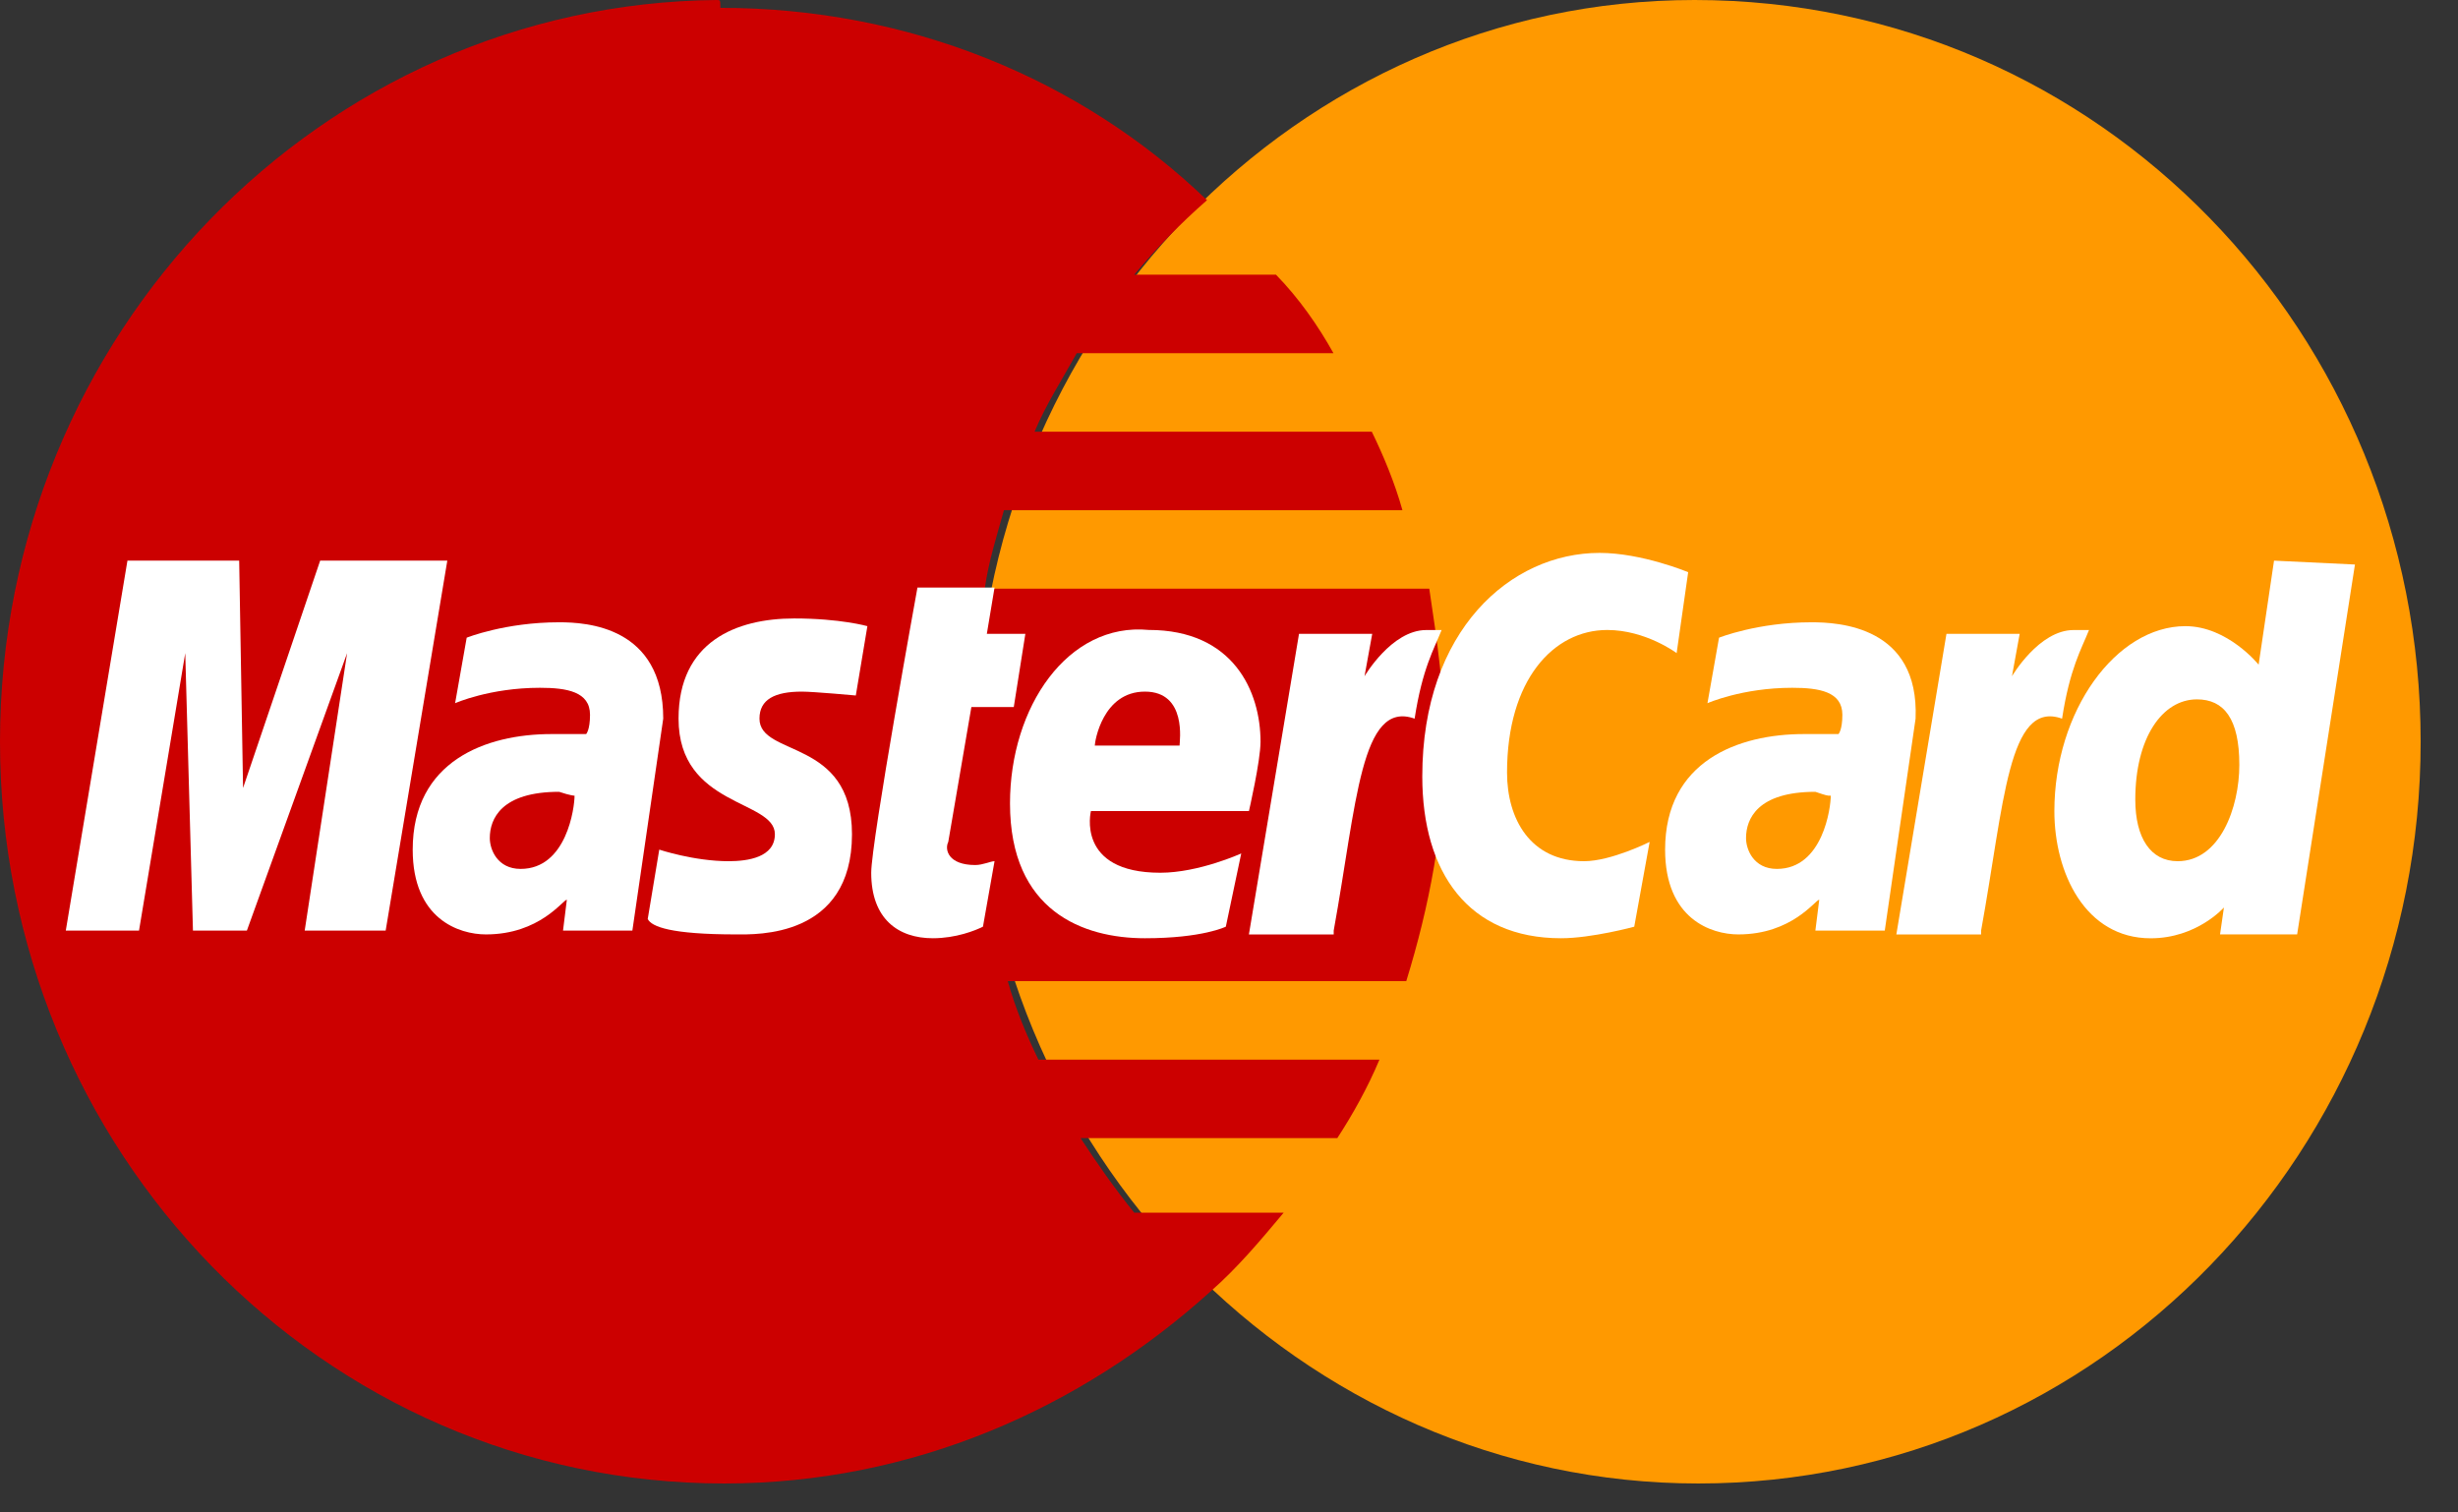 <svg width="52" height="32" viewBox="0 0 52 32" fill="none" xmlns="http://www.w3.org/2000/svg">
<rect x="0" y="0" width="52" height="32" fill="#333333" stroke="none"/>
<path d="M51.21 15.694C51.21 24.329 44.418 31.387 35.929 31.387C27.521 31.387 20.649 24.329 20.649 15.694C20.649 7.058 27.44 0 35.848 0C44.418 0 51.21 7.058 51.21 15.694Z" fill="#FF9900"/>
<path d="M15.159 0C6.809 0.083 0 7.058 0 15.694C0 24.329 6.809 31.387 15.321 31.387C19.293 31.387 22.86 29.809 25.616 27.318C26.184 26.82 26.67 26.239 27.156 25.658H23.995C23.59 25.16 23.184 24.578 22.86 24.08H28.291C28.616 23.582 28.94 23.001 29.183 22.419H21.968C21.725 21.921 21.482 21.34 21.32 20.759H29.75C30.237 19.181 30.561 17.52 30.561 15.777C30.561 14.614 30.399 13.535 30.237 12.455H20.833C20.915 11.874 21.077 11.376 21.239 10.794H29.669C29.507 10.213 29.264 9.632 29.021 9.134H21.887C22.131 8.553 22.455 8.054 22.779 7.473H28.21C27.886 6.892 27.481 6.311 26.994 5.812H23.995C24.481 5.231 24.968 4.733 25.535 4.235C22.86 1.661 19.212 0.166 15.24 0.166C15.24 -1.60851e-07 15.24 0 15.159 0Z" fill="#CC0000"/>
<path d="M20.795 19.606L21.04 18.221C20.958 18.221 20.795 18.302 20.632 18.302C20.061 18.302 19.98 17.976 20.061 17.813L20.55 14.959H21.447L21.692 13.41H20.877L21.04 12.432H19.409C19.409 12.432 18.431 17.813 18.431 18.465C18.431 19.443 19.002 19.851 19.735 19.851C20.224 19.851 20.632 19.688 20.795 19.606Z" fill="white"/>
<path d="M21.367 16.997C21.367 19.28 22.916 19.851 24.221 19.851C25.444 19.851 25.933 19.606 25.933 19.606L26.259 18.057C26.259 18.057 25.362 18.465 24.547 18.465C22.753 18.465 23.079 17.16 23.079 17.16H26.422C26.422 17.16 26.667 16.1 26.667 15.693C26.667 14.633 26.096 13.328 24.302 13.328C22.59 13.165 21.367 14.959 21.367 16.997ZM24.221 14.633C25.117 14.633 24.954 15.693 24.954 15.774H23.161C23.161 15.693 23.324 14.633 24.221 14.633Z" fill="white"/>
<path d="M34.573 19.607L34.899 17.813C34.899 17.813 34.084 18.221 33.513 18.221C32.372 18.221 31.882 17.324 31.882 16.346C31.882 14.389 32.861 13.329 34.002 13.329C34.817 13.329 35.47 13.818 35.47 13.818L35.714 12.106C35.714 12.106 34.736 11.698 33.839 11.698C31.964 11.698 30.089 13.329 30.089 16.427C30.089 18.465 31.067 19.851 33.024 19.851C33.676 19.851 34.573 19.607 34.573 19.607Z" fill="white"/>
<path d="M11.829 13.166C10.688 13.166 9.873 13.492 9.873 13.492L9.628 14.878C9.628 14.878 10.362 14.552 11.422 14.552C11.992 14.552 12.482 14.634 12.482 15.123C12.482 15.449 12.4 15.531 12.4 15.531C12.4 15.531 11.911 15.531 11.666 15.531C10.28 15.531 8.731 16.101 8.731 17.977C8.731 19.444 9.71 19.77 10.28 19.77C11.422 19.77 11.911 19.036 11.992 19.036L11.911 19.689H13.378L14.031 15.204C14.031 13.248 12.4 13.166 11.829 13.166ZM12.155 16.835C12.155 17.08 11.992 18.384 11.014 18.384C10.525 18.384 10.362 17.977 10.362 17.732C10.362 17.324 10.606 16.753 11.829 16.753C12.074 16.835 12.155 16.835 12.155 16.835Z" fill="white"/>
<path d="M15.578 19.77C15.986 19.77 18.024 19.851 18.024 17.65C18.024 15.612 16.067 16.02 16.067 15.204C16.067 14.797 16.393 14.633 16.964 14.633C17.209 14.633 18.105 14.715 18.105 14.715L18.35 13.248C18.35 13.248 17.779 13.085 16.801 13.085C15.578 13.085 14.355 13.574 14.355 15.204C14.355 17.079 16.393 16.916 16.393 17.65C16.393 18.139 15.823 18.221 15.415 18.221C14.681 18.221 13.947 17.976 13.947 17.976L13.703 19.444C13.784 19.607 14.192 19.77 15.578 19.77Z" fill="white"/>
<path d="M48.108 11.862L47.782 14.063C47.782 14.063 47.129 13.248 46.233 13.248C44.765 13.248 43.461 15.042 43.461 17.162C43.461 18.466 44.113 19.852 45.499 19.852C46.477 19.852 47.048 19.2 47.048 19.2L46.966 19.77H48.597L49.82 11.944L48.108 11.862ZM47.374 16.183C47.374 17.08 46.966 18.221 46.069 18.221C45.499 18.221 45.173 17.732 45.173 16.917C45.173 15.612 45.743 14.797 46.477 14.797C47.048 14.797 47.374 15.205 47.374 16.183Z" fill="white"/>
<path d="M2.941 19.689L3.919 13.819L4.082 19.689H5.223L7.343 13.819L6.446 19.689H8.159L9.463 11.862H6.773L5.142 16.672L5.06 11.862H2.696L1.392 19.689H2.941Z" fill="white"/>
<path d="M28.215 19.689C28.704 16.999 28.786 14.797 29.927 15.205C30.09 14.145 30.335 13.738 30.498 13.33C30.498 13.33 30.416 13.33 30.172 13.33C29.438 13.33 28.867 14.308 28.867 14.308L29.03 13.411H27.481L26.421 19.771H28.215V19.689Z" fill="white"/>
<path d="M38.324 13.166C37.182 13.166 36.367 13.492 36.367 13.492L36.122 14.878C36.122 14.878 36.856 14.552 37.916 14.552C38.487 14.552 38.976 14.634 38.976 15.123C38.976 15.449 38.894 15.531 38.894 15.531C38.894 15.531 38.405 15.531 38.161 15.531C36.775 15.531 35.226 16.101 35.226 17.977C35.226 19.444 36.204 19.77 36.775 19.77C37.916 19.77 38.405 19.036 38.487 19.036L38.405 19.689H39.873L40.525 15.204C40.606 13.248 38.894 13.166 38.324 13.166ZM38.731 16.835C38.731 17.08 38.568 18.384 37.59 18.384C37.101 18.384 36.938 17.977 36.938 17.732C36.938 17.324 37.182 16.753 38.405 16.753C38.65 16.835 38.65 16.835 38.731 16.835Z" fill="white"/>
<path d="M41.911 19.689C42.401 16.999 42.482 14.797 43.624 15.205C43.787 14.145 44.031 13.738 44.194 13.33C44.194 13.33 44.113 13.33 43.868 13.33C43.134 13.33 42.564 14.308 42.564 14.308L42.727 13.411H41.178L40.118 19.771H41.911V19.689Z" fill="white"/>
</svg>
